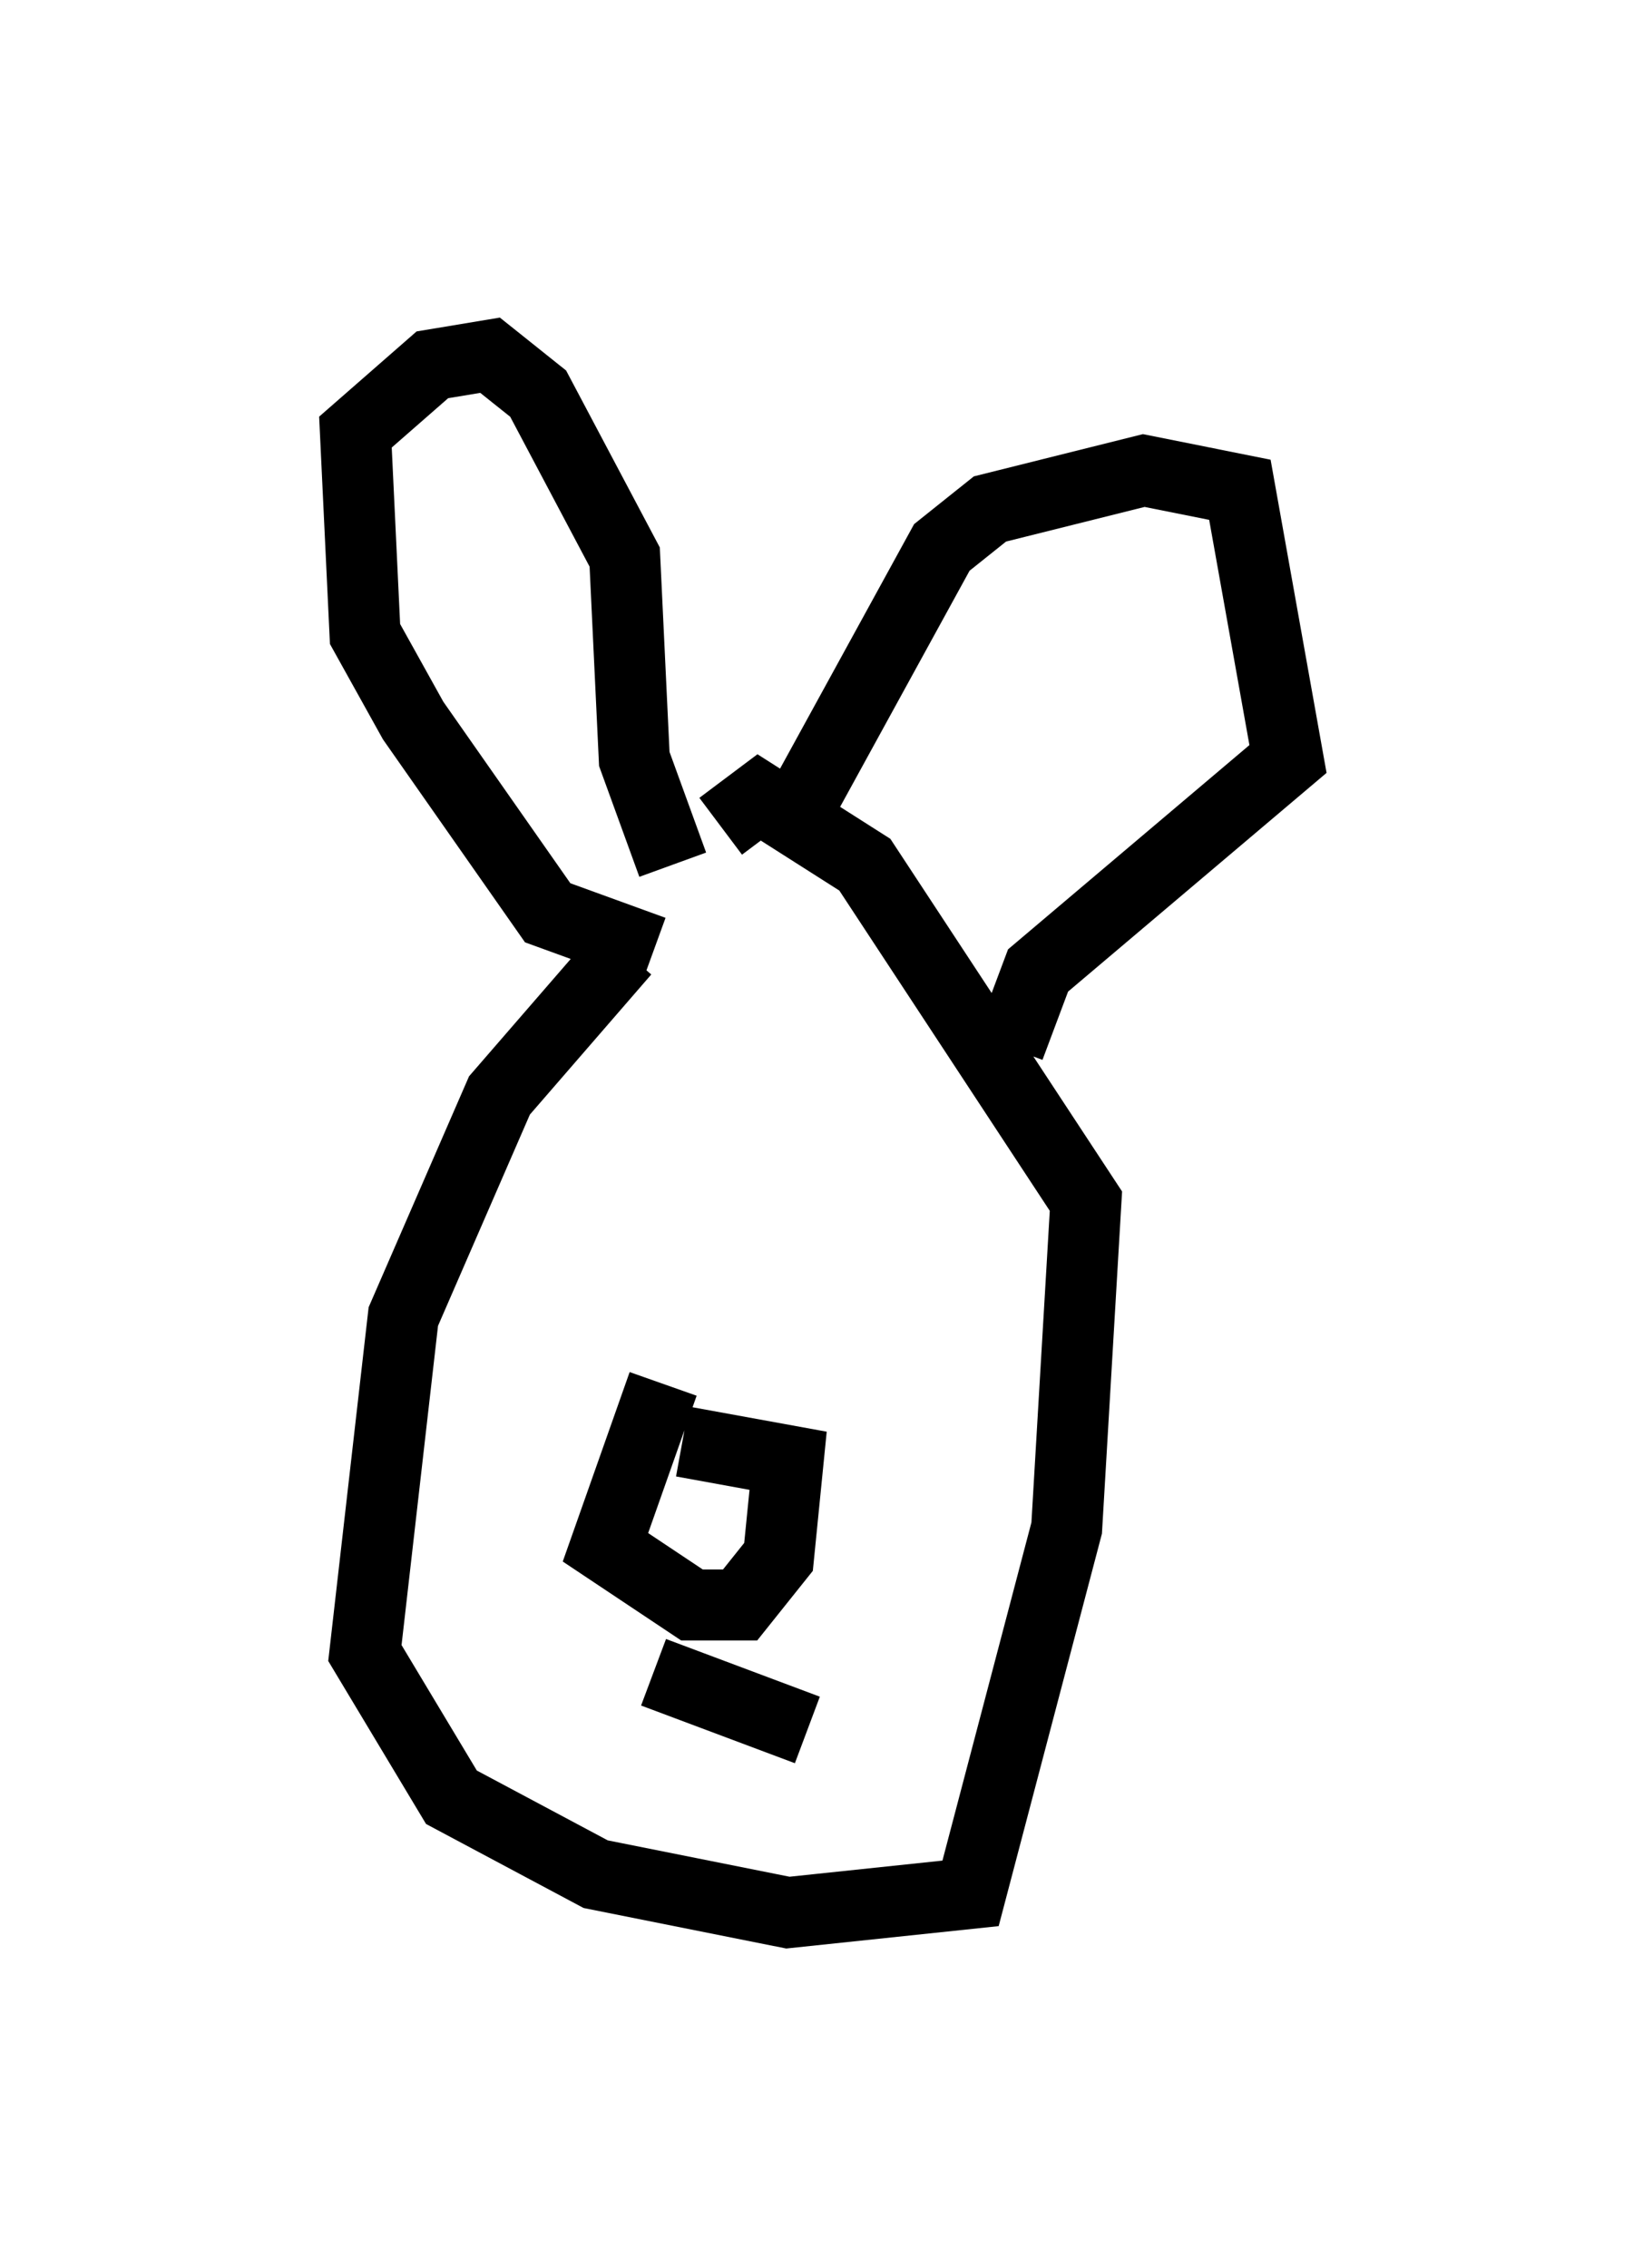 <?xml version="1.0" encoding="utf-8" ?>
<svg baseProfile="full" height="31.921" version="1.1" width="23.126" xmlns="http://www.w3.org/2000/svg" xmlns:ev="http://www.w3.org/2001/xml-events" xmlns:xlink="http://www.w3.org/1999/xlink"><defs /><rect fill="white" height="31.921" width="23.126" x="0" y="0" /><path d="M10.683, 12.848 m-1.894, 0.541 l-1.759, 2.03 -1.353, 3.112 l-0.541, 4.736 1.218, 2.03 l2.03, 1.083 2.706, 0.541 l2.571, -0.271 1.353, -5.142 l0.271, -4.601 -3.112, -4.736 l-1.488, -0.947 -0.541, 0.406 m-0.947, 1.759 l-1.488, -0.541 -1.894, -2.706 l-0.677, -1.218 -0.135, -2.842 l1.083, -0.947 0.812, -0.135 l0.677, 0.541 1.218, 2.3 l0.135, 2.842 0.541, 1.488 m1.488, -0.271 l2.3, -4.195 0.677, -0.541 l2.165, -0.541 1.353, 0.271 l0.677, 3.789 -3.518, 2.977 l-0.406, 1.083 m-4.871, 4.736 l-0.812, 2.3 1.218, 0.812 l0.677, 0.0 0.541, -0.677 l0.135, -1.353 -1.488, -0.271 m-0.406, 3.248 l2.165, 0.812 m-2.03, -0.812 " fill="none" stroke="black" stroke-width="1" /></svg>